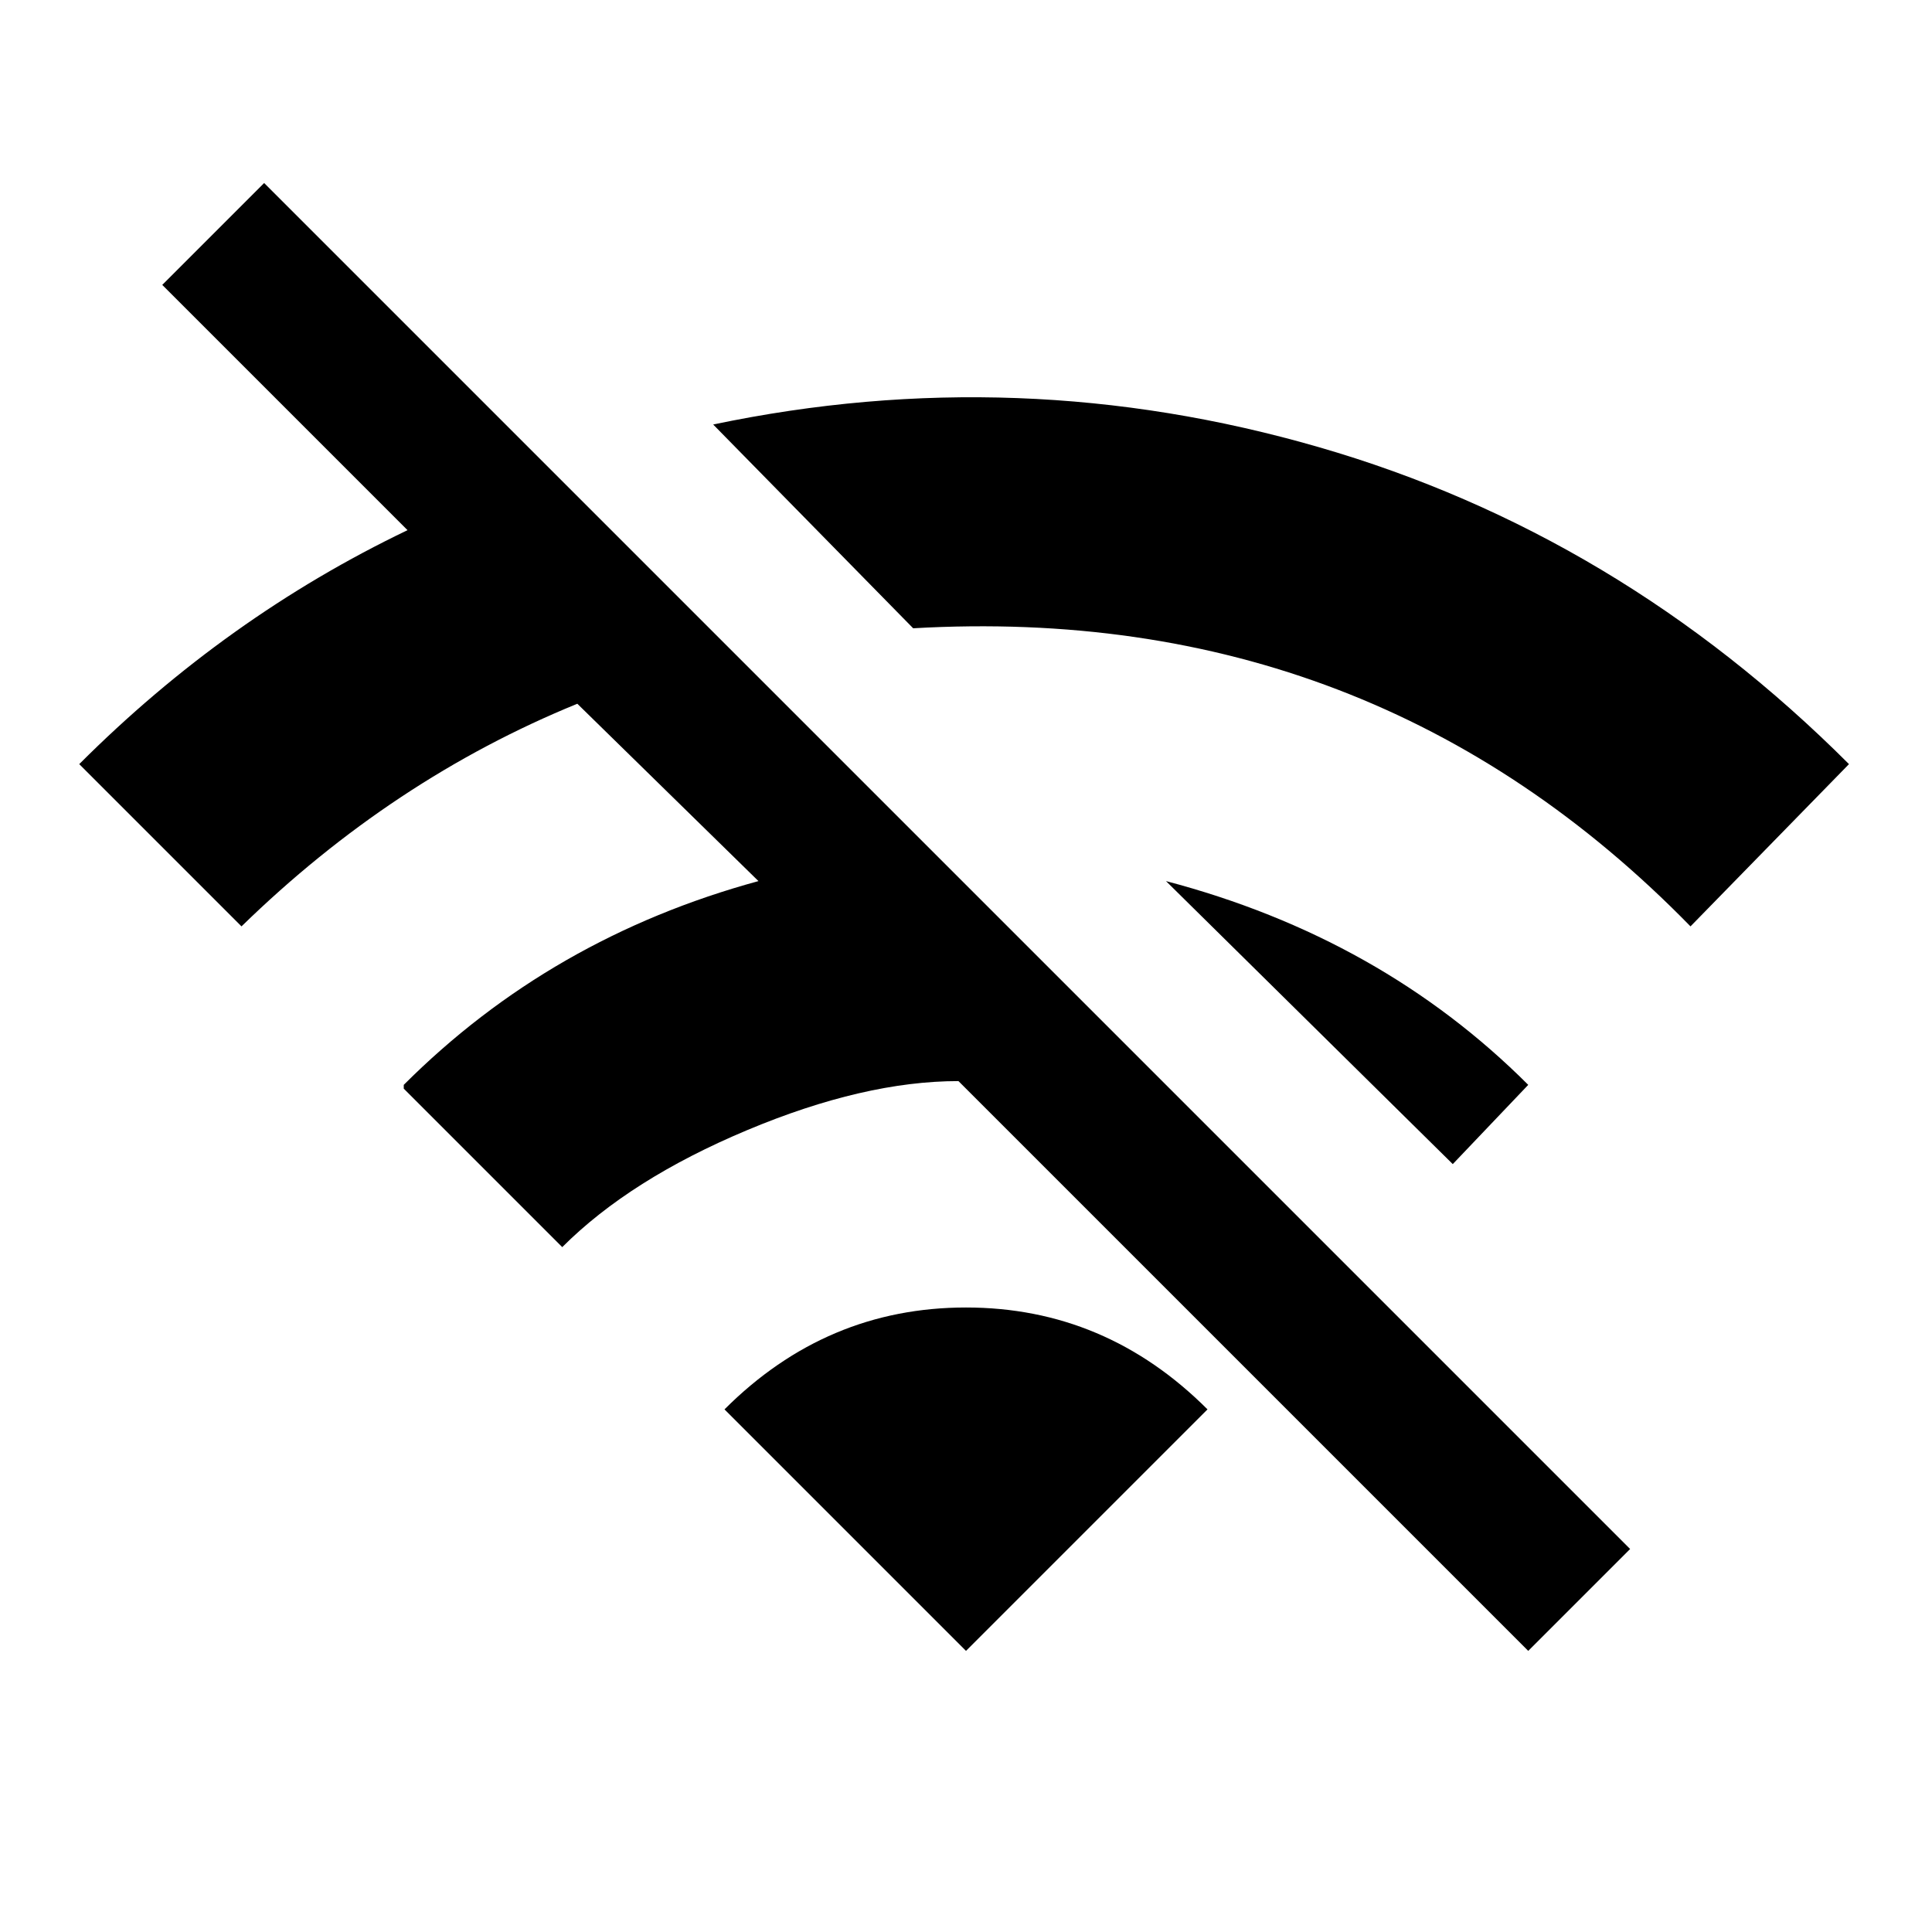 <svg xmlns="http://www.w3.org/2000/svg" viewBox="0 0 1024 1024"><path d="M384 747q54-54 128-54t128 54L512 875 384 747M86 151l54-54 724 724-54 54-302-302q-50 0-112 26t-98 62l-84-84v-2q78-78 188-108l-96-94q-98 40-178 118l-86-86q78-78 174-124L86 151m724 424l-40 42-152-150q114 30 192 108m170-170l-84 86Q728 319 484 333L378 225q162-34 321 12t281 168z"/></svg>
